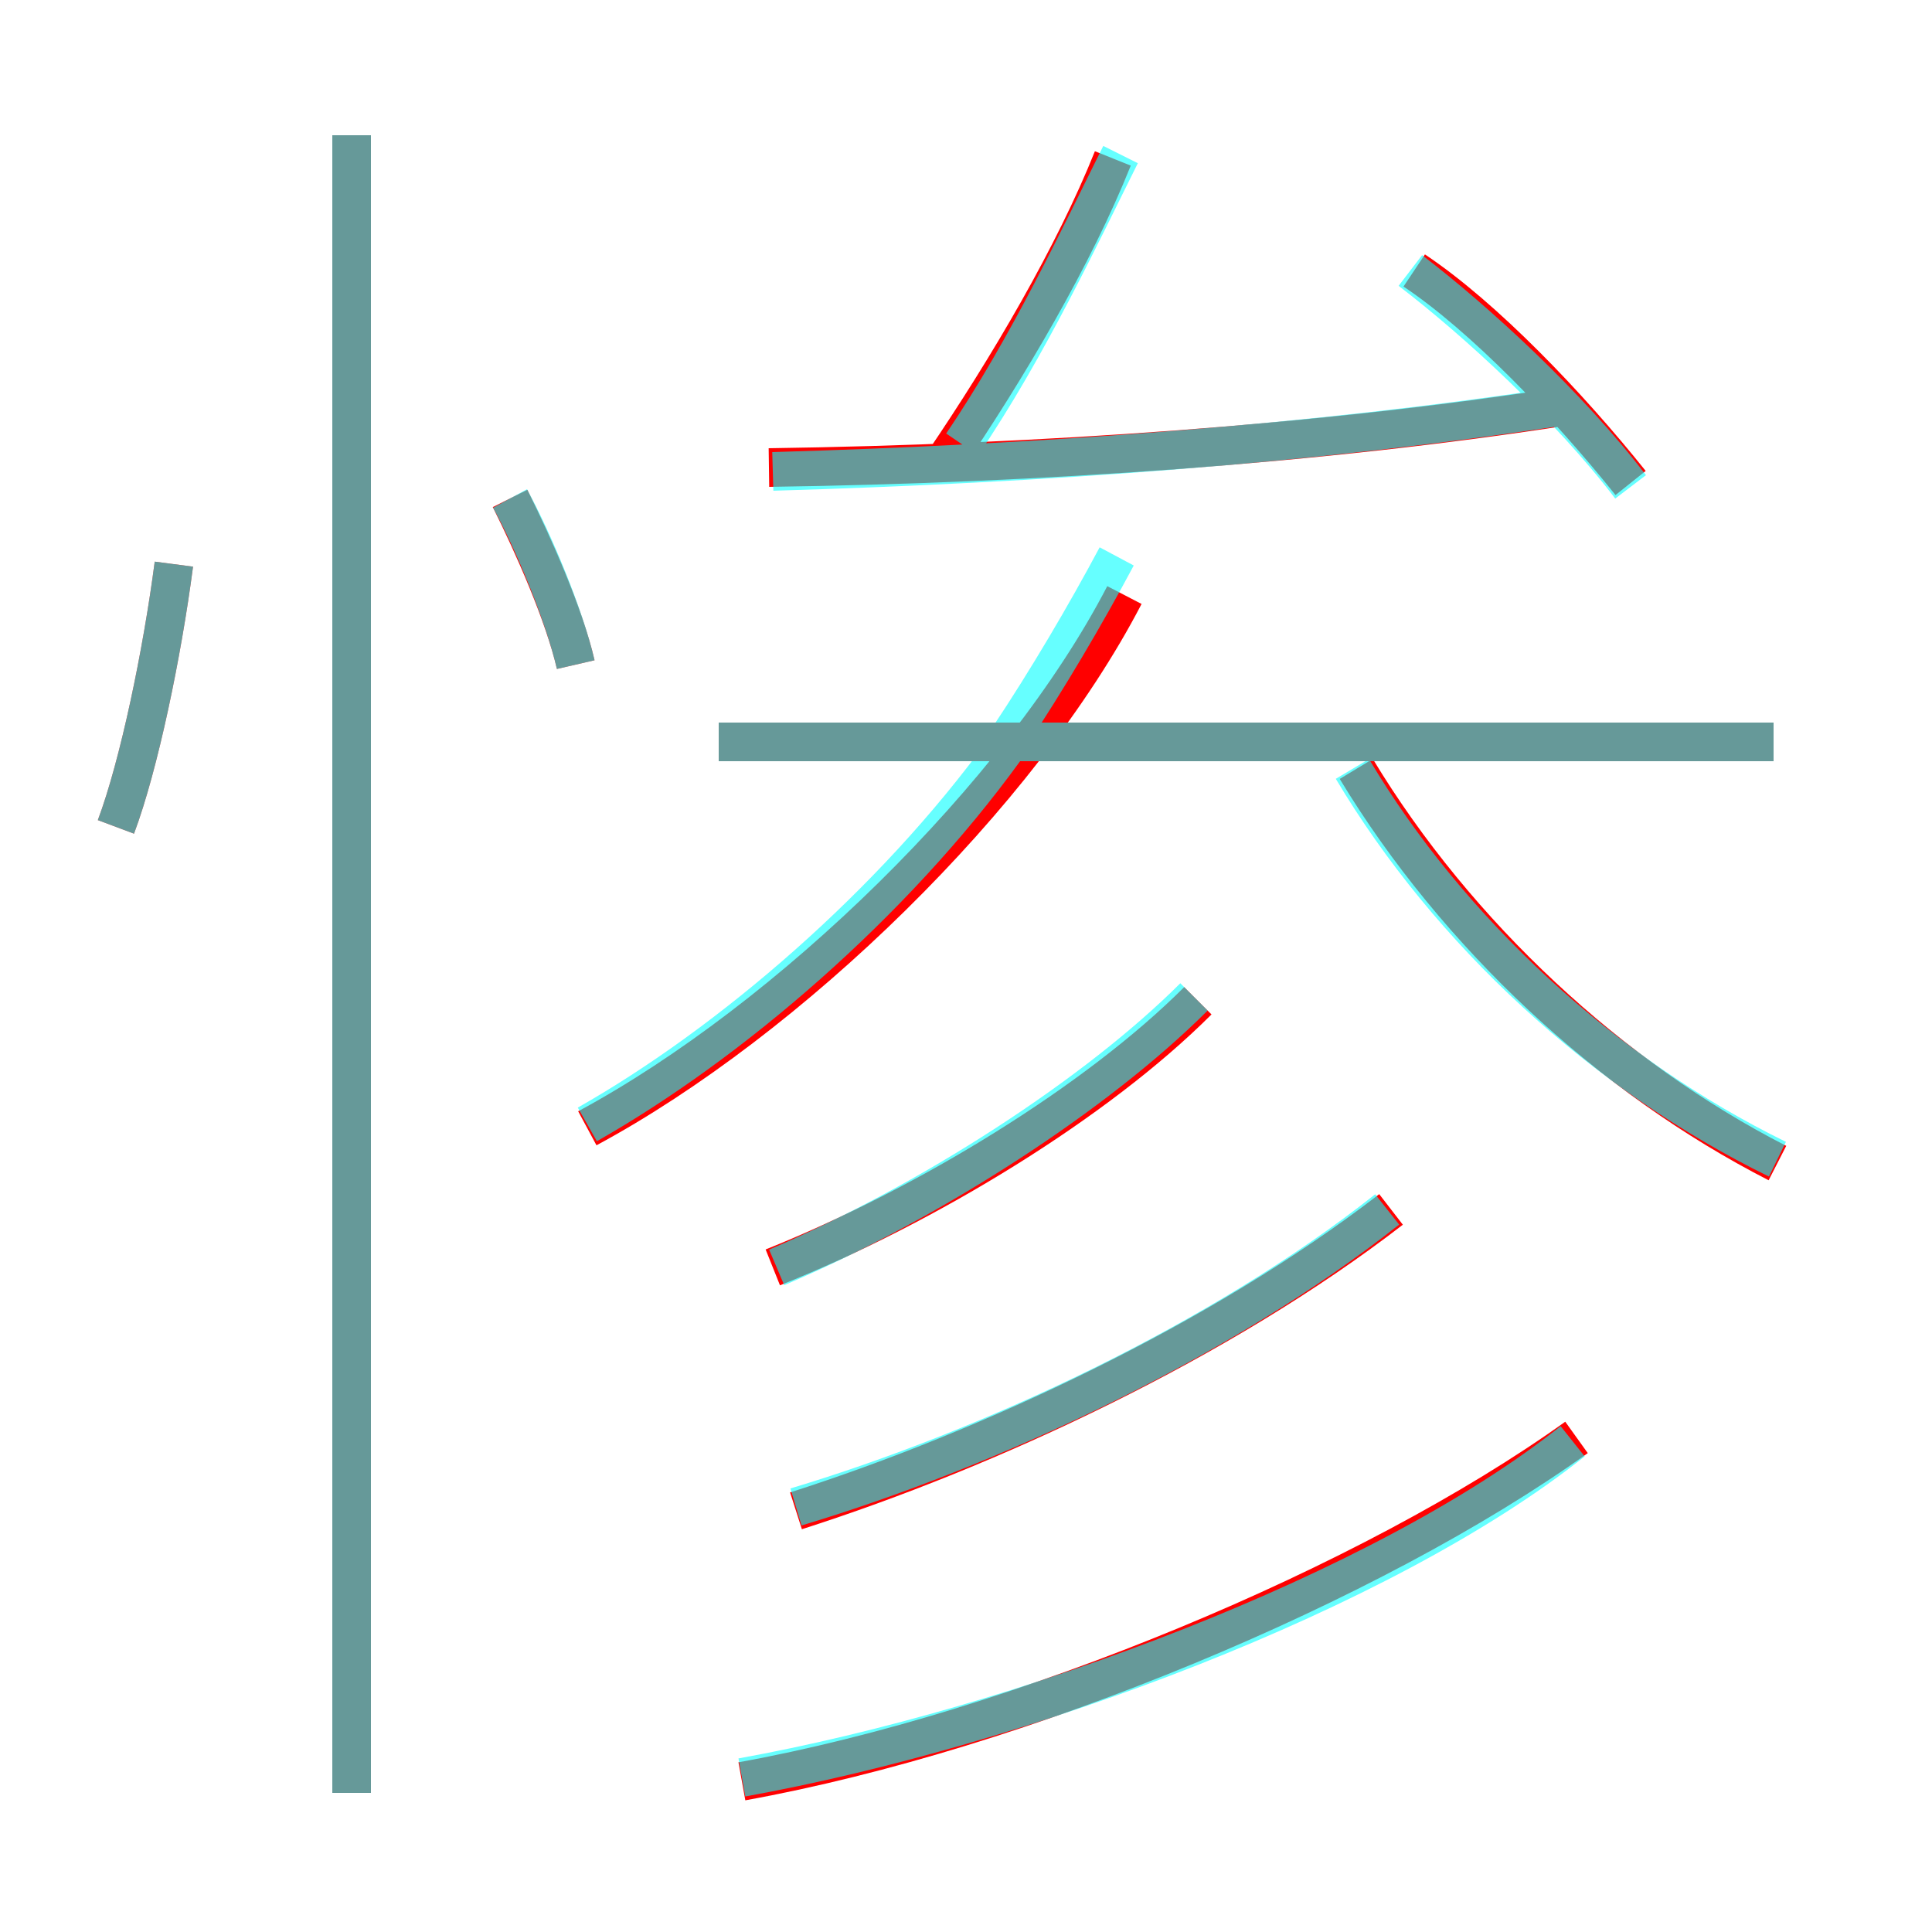<?xml version='1.0' encoding='utf8'?>
<svg viewBox="0.0 -6.0 50.0 50.0" version="1.1" xmlns="http://www.w3.org/2000/svg">
<rect x="0.0" y="-6.0" width="50.0" height="50.0" fill="#333333" stroke="none"/>
<rect x="-1000" y="-1000" width="2000" height="2000" stroke="white" fill="white"/>
<g style="fill:none;stroke:rgba(255, 0, 0, 1);  stroke-width:1"><path d="M 19.2 2.1 C 26.4 0.8 35.5 -3.0 40.8 -6.8 M 9.1 2.4 L 9.1 -40.5 M 3.0 -22.6 C 3.6 -24.2 4.2 -27.1 4.5 -29.4 M 20.6 -4.9 C 25.6 -6.5 31.6 -9.3 36.0 -12.7 M 20.0 -11.2 C 24.0 -12.8 28.4 -15.5 31.0 -18.1 M 14.9 -26.8 C 14.6 -28.1 13.8 -29.9 13.2 -31.1 M 15.2 -14.8 C 20.4 -17.6 26.4 -23.4 29.1 -28.6 M 45.9 -24.8 L 18.6 -24.8 M 46.0 -13.9 C 41.7 -16.1 37.7 -19.8 35.1 -24.1 M 19.9 -31.9 C 26.9 -32.0 34.2 -32.5 40.6 -33.5 M 24.4 -32.0 C 26.1 -34.5 27.8 -37.4 28.8 -39.9 M 42.2 -31.5 C 40.6 -33.5 38.4 -35.8 36.6 -37.0" transform="translate(0.0 38.0)" />
</g>
<g style="fill:none;stroke:rgba(0, 255, 255, 0.6);  stroke-width:1">
<path d="M 19.2 2.0 C 26.4 0.7 35.8 -2.8 40.7 -6.7 M 9.1 2.4 L 9.1 -40.5 M 3.0 -22.6 C 3.6 -24.2 4.2 -27.1 4.5 -29.4 M 20.6 -5.0 C 25.6 -6.5 31.6 -9.3 35.9 -12.7 M 14.9 -26.8 C 14.6 -28.1 13.8 -30.0 13.2 -31.1 M 15.2 -14.9 C 18.9 -17.0 23.1 -20.6 26.0 -24.6 M 20.1 -11.2 C 24.1 -12.9 28.4 -15.7 30.9 -18.2 M 45.9 -24.8 L 18.6 -24.8 M 20.0 -31.8 C 26.9 -32.0 34.0 -32.5 40.5 -33.5 M 46.0 -14.0 C 41.5 -16.2 37.5 -19.9 35.0 -24.1 M 26.1 -24.9 C 27.1 -26.4 28.1 -28.1 28.9 -29.6 M 24.9 -32.5 C 26.6 -35.0 28.0 -38.0 29.0 -40.0 M 42.2 -31.4 C 40.6 -33.5 38.2 -35.7 36.5 -37.0" transform="translate(0.0 38.0)" />
</g>
</svg>